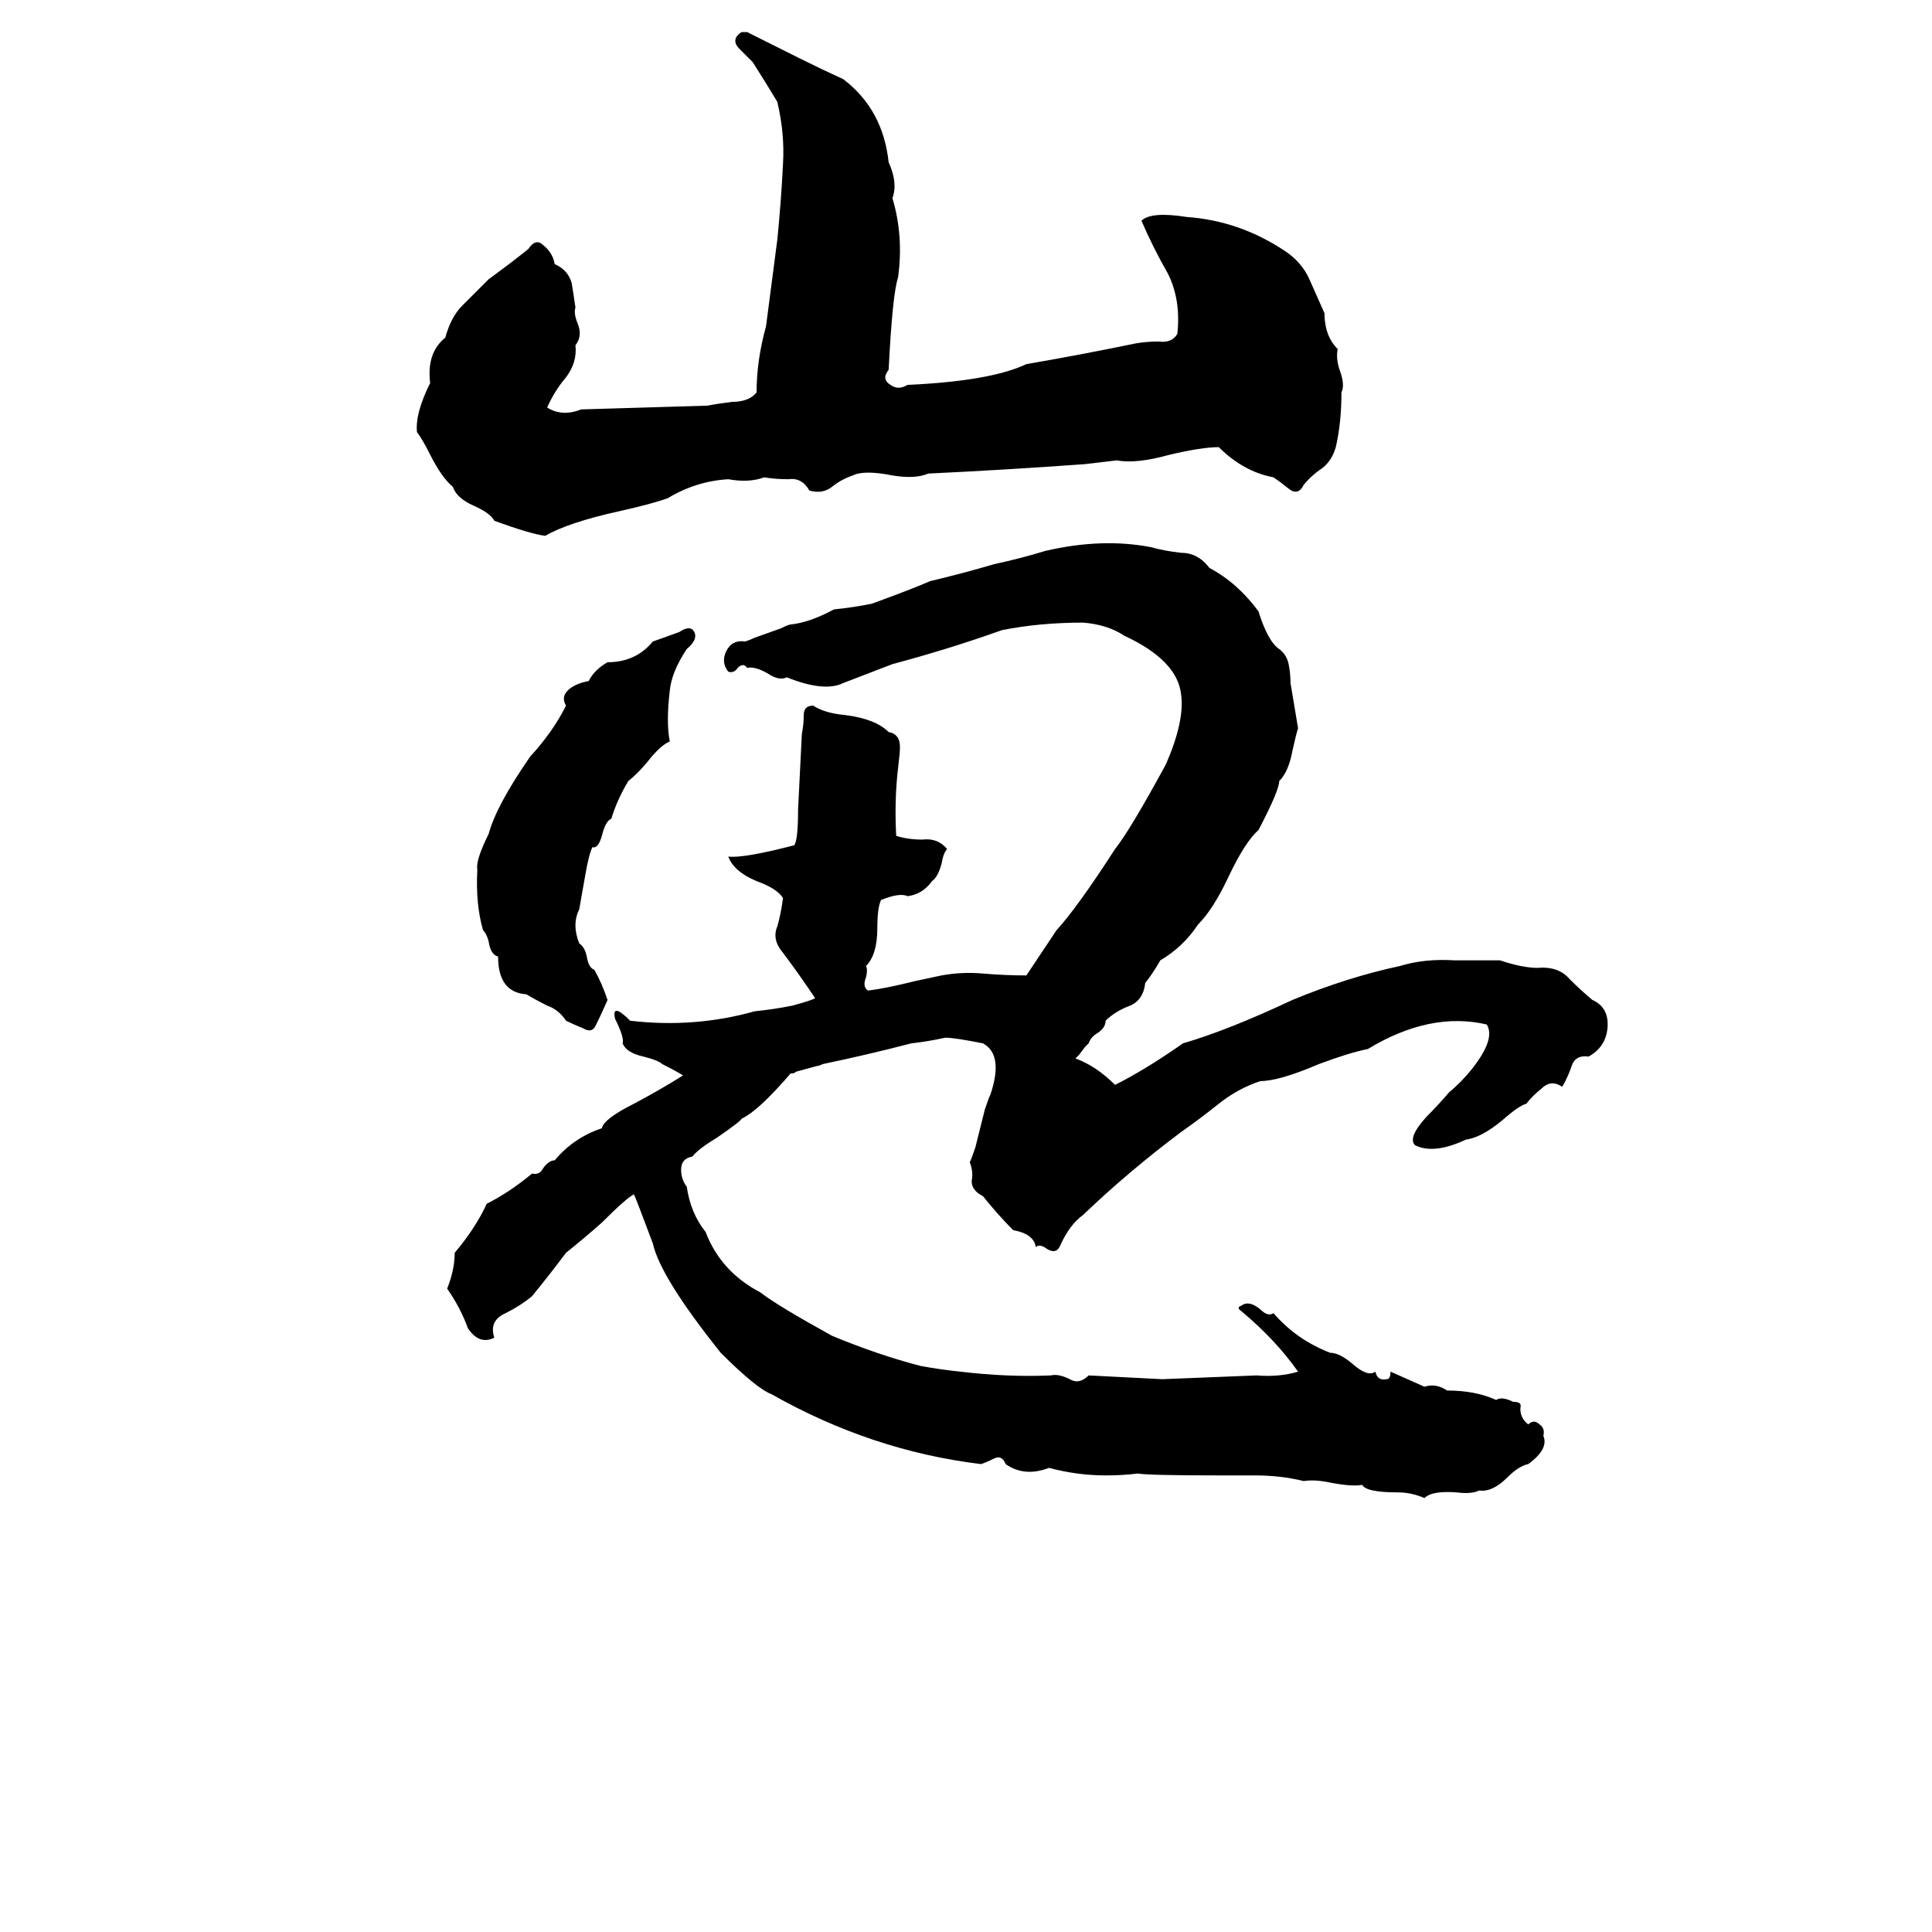 <svg xmlns="http://www.w3.org/2000/svg" viewBox="0 -800 1024 1024">
	<path fill="#000000" d="M393 -783H396Q410 -776 424 -769Q436 -763 447 -758Q468 -742 471 -714Q476 -703 473 -695Q479 -675 476 -653Q473 -644 471 -604Q467 -599 472 -596Q476 -593 481 -596Q525 -598 544 -607Q573 -612 602 -618Q608 -619 614 -619Q621 -618 624 -623Q626 -641 619 -655Q611 -669 605 -683Q610 -688 629 -685Q657 -683 681 -667Q690 -661 694 -652Q698 -643 702 -634Q702 -622 709 -615Q708 -610 710 -604Q713 -596 711 -592Q711 -576 708 -563Q706 -556 701 -552Q695 -548 691 -543Q688 -537 683 -541Q678 -545 675 -547Q659 -550 646 -563Q637 -563 620 -559Q602 -554 592 -556Q584 -555 575 -554Q534 -551 492 -549Q485 -546 473 -548Q458 -551 452 -548Q446 -546 441 -542Q436 -538 429 -540Q425 -547 418 -546Q411 -546 405 -547Q397 -544 386 -546Q369 -545 354 -536Q346 -533 328 -529Q301 -523 289 -516Q281 -517 262 -524Q260 -528 251 -532Q242 -536 240 -542Q234 -547 228 -559Q224 -567 221 -571Q220 -581 228 -597Q226 -613 236 -621Q239 -632 245 -638Q252 -645 259 -652Q270 -660 280 -668Q284 -674 288 -670Q293 -666 294 -660Q301 -657 303 -650Q304 -644 305 -637Q304 -634 306 -629Q309 -622 305 -617Q306 -608 300 -600Q294 -593 290 -584Q298 -579 308 -583Q342 -584 375 -585Q380 -586 388 -587Q397 -587 401 -592Q401 -609 406 -627Q409 -650 412 -673Q414 -693 415 -713Q416 -729 412 -746Q406 -756 399 -767Q396 -770 392 -774Q387 -779 393 -783ZM499 -283Q510 -285 521 -284Q533 -283 544 -283Q552 -295 560 -307Q571 -319 591 -350Q599 -360 618 -395Q628 -418 626 -432Q624 -450 596 -463Q587 -469 574 -470Q551 -470 531 -466Q503 -456 473 -448Q460 -443 447 -438Q437 -433 417 -441Q413 -439 407 -443Q400 -447 396 -446Q394 -449 391 -446Q389 -443 386 -444Q382 -449 385 -455Q388 -461 395 -460Q398 -461 400 -462L414 -467Q418 -469 419 -469Q429 -470 442 -477Q452 -478 462 -480Q484 -488 493 -492Q510 -496 527 -501Q541 -504 554 -508Q584 -515 610 -510Q617 -508 626 -507Q635 -507 641 -499Q656 -491 667 -476Q672 -460 678 -456Q682 -453 683 -448Q684 -443 684 -438Q686 -426 688 -414Q687 -411 685 -402Q683 -391 678 -386Q678 -381 667 -360Q660 -354 651 -335Q643 -318 635 -310Q627 -298 615 -291Q611 -284 607 -279Q606 -270 599 -267Q591 -264 586 -259Q586 -255 581 -252Q578 -250 577 -247Q576 -246 575 -245L572 -241Q571 -240 570 -239Q581 -235 591 -225Q607 -233 627 -247Q651 -254 685 -270Q714 -282 742 -288Q755 -292 771 -291H795Q807 -287 815 -287Q826 -288 832 -281Q838 -275 844 -270Q853 -266 852 -255Q851 -245 842 -240Q835 -241 833 -235Q831 -229 828 -224Q822 -228 817 -223Q812 -219 809 -215Q805 -214 796 -206Q785 -197 777 -196Q760 -188 750 -193Q746 -197 756 -208Q762 -214 768 -221Q774 -226 779 -232Q793 -249 788 -257Q758 -264 725 -244Q715 -242 699 -236Q678 -227 668 -227Q656 -223 646 -215Q636 -207 626 -200Q598 -179 574 -156Q567 -151 562 -140Q560 -135 555 -138Q551 -141 549 -139Q548 -146 537 -148Q529 -156 521 -166Q515 -169 515 -174Q516 -179 514 -184Q515 -186 517 -192L522 -212Q524 -218 525 -220Q532 -241 521 -247Q506 -250 501 -250Q492 -248 483 -247Q460 -241 436 -236Q434 -235 433 -235L422 -232Q421 -231 419 -231Q413 -224 407 -218Q399 -210 393 -207Q393 -206 380 -197Q370 -191 367 -187Q361 -186 361 -180Q361 -175 364 -171Q366 -157 374 -147Q382 -126 403 -115Q412 -108 441 -92Q465 -82 488 -76Q499 -74 509 -73Q534 -70 557 -71Q561 -72 567 -69Q572 -66 577 -71Q597 -70 616 -69Q641 -70 666 -71Q678 -70 688 -73Q676 -90 658 -105Q655 -107 658 -108Q662 -111 668 -106Q672 -102 675 -104Q687 -90 705 -83Q710 -83 717 -77Q725 -70 729 -73Q730 -68 735 -69Q737 -69 737 -73Q746 -69 755 -65Q761 -67 767 -63Q782 -63 793 -58Q796 -60 802 -57Q806 -57 806 -55Q805 -49 810 -45Q813 -48 816 -45Q819 -43 818 -39Q821 -32 810 -24Q805 -23 799 -17Q791 -9 784 -10Q780 -8 772 -9Q759 -10 755 -6Q748 -9 741 -9Q724 -9 722 -13Q717 -12 706 -14Q697 -16 691 -15Q679 -18 665 -18Q656 -18 646 -18Q609 -18 603 -19Q595 -18 586 -18Q571 -18 556 -22Q543 -17 533 -24Q531 -29 527 -27Q523 -25 520 -24Q462 -31 409 -61Q401 -64 382 -83Q350 -123 346 -141Q337 -165 336 -167Q332 -165 319 -152Q310 -144 300 -136Q291 -124 282 -113Q276 -108 268 -104Q259 -100 262 -91Q254 -87 248 -96Q244 -107 237 -117Q241 -127 241 -136Q252 -149 258 -162Q270 -168 282 -178Q286 -177 288 -181Q291 -185 294 -185Q304 -197 319 -202Q320 -207 336 -215Q351 -223 362 -230Q359 -232 351 -236Q349 -238 341 -240Q332 -242 330 -247Q331 -250 326 -260Q324 -269 334 -259Q368 -255 400 -264Q410 -265 420 -267Q431 -270 432 -271Q424 -283 415 -295Q409 -302 412 -309Q414 -316 415 -324Q412 -329 401 -333Q389 -338 386 -346Q394 -345 421 -352Q423 -355 423 -371Q424 -391 425 -411Q426 -416 426 -421Q426 -426 431 -426Q437 -422 448 -421Q464 -419 471 -412Q477 -411 477 -404Q477 -401 476 -393Q474 -376 475 -357Q481 -355 489 -355Q497 -356 502 -350Q500 -348 499 -342Q497 -335 494 -333Q489 -326 481 -325Q477 -327 467 -323Q465 -319 465 -308Q465 -294 459 -288Q460 -286 459 -282Q457 -277 460 -275Q469 -276 485 -280ZM360 -465Q366 -469 368 -465Q370 -461 364 -456Q356 -444 355 -434Q353 -417 355 -407Q350 -405 343 -396Q338 -390 333 -386Q327 -376 324 -366Q321 -365 319 -357Q317 -350 314 -351Q312 -347 310 -335L307 -318Q303 -310 307 -300Q310 -298 311 -293Q312 -287 315 -286Q319 -279 322 -270Q319 -263 316 -257Q314 -252 309 -255Q304 -257 300 -259Q296 -265 290 -267Q284 -270 279 -273Q264 -274 264 -293Q260 -294 259 -301Q258 -305 256 -307Q252 -321 253 -339Q252 -344 259 -358Q263 -373 281 -399Q293 -412 300 -426Q297 -431 302 -435Q306 -438 312 -439Q315 -445 322 -449Q337 -449 346 -460Q349 -461 360 -465Z"/>
</svg>